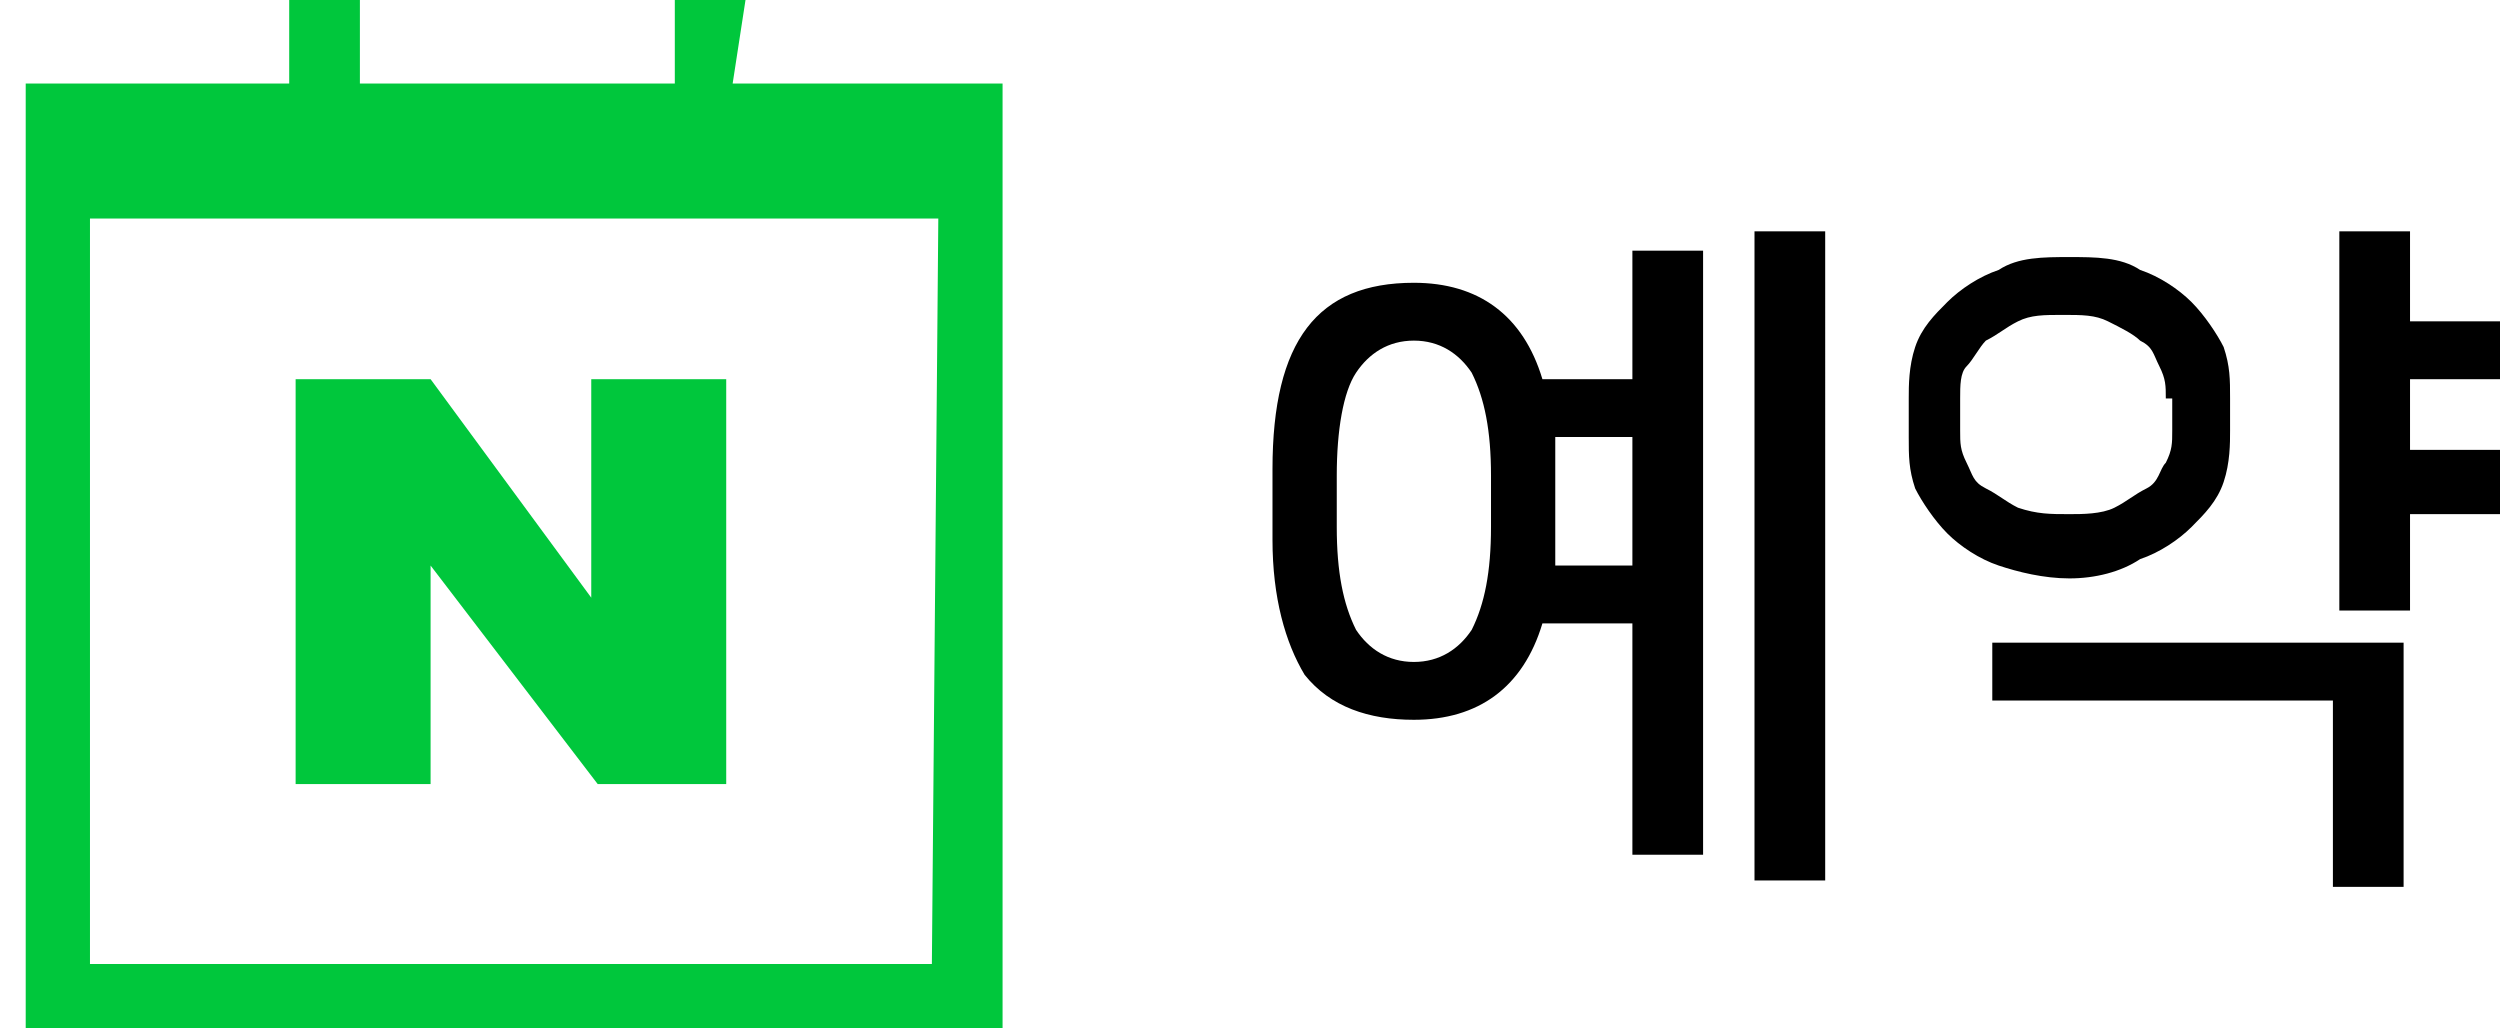 <?xml version="1.0" encoding="utf-8"?>
<!-- Generator: Adobe Illustrator 26.0.2, SVG Export Plug-In . SVG Version: 6.00 Build 0)  -->
<svg version="1.1" id="Layer_1" xmlns="http://www.w3.org/2000/svg" xmlns:xlink="http://www.w3.org/1999/xlink" x="0px" y="0px"
	 viewBox="0 0 38.9 16" style="enable-background:new 0 0 38.9 16;" xml:space="preserve">
<style type="text/css">
	.st0{fill:#00C73C;}
</style>
<path class="st0" d="M11.4,1.3h4.2V16H0.4V1.3h4.1V0h1.1v1.3h4.9V0h1.1L11.4,1.3z M14.6,3.4H1.4V15h13.1L14.6,3.4L14.6,3.4z
	 M6.7,8.8v3.4H4.6V5.9h2.1l2.5,3.4V5.9h2.1v6.3h-2L6.7,8.8z"/>
<g>
	<path d="M22,4.4c1,0,1.7,0.5,2,1.5h1.4v-2h1.1v9.4h-1.1V9.7H24c-0.3,1-1,1.5-2,1.5c-0.7,0-1.3-0.2-1.7-0.7C20,10,19.8,9.3,19.8,8.4
		V7.3C19.8,5.3,20.5,4.4,22,4.4z M22,10.3c0.4,0,0.7-0.2,0.9-0.5c0.2-0.4,0.3-0.9,0.3-1.6V7.4c0-0.7-0.1-1.2-0.3-1.6
		c-0.2-0.3-0.5-0.5-0.9-0.5c-0.4,0-0.7,0.2-0.9,0.5c-0.2,0.3-0.3,0.9-0.3,1.6v0.8c0,0.7,0.1,1.2,0.3,1.6
		C21.3,10.1,21.6,10.3,22,10.3z M24.2,8.4c0,0.1,0,0.2,0,0.2s0,0.1,0,0.2h1.2v-2h-1.2c0,0.1,0,0.2,0,0.2s0,0.2,0,0.3V8.4z
		 M28.4,13.7h-1.1V3.6h1.1V13.7z"/>
	<path d="M34.7,6.7c0,0.2,0,0.5-0.1,0.8c-0.1,0.3-0.3,0.5-0.5,0.7c-0.2,0.2-0.5,0.4-0.8,0.5C33,8.9,32.6,9,32.2,9s-0.8-0.1-1.1-0.2
		c-0.3-0.1-0.6-0.3-0.8-0.5c-0.2-0.2-0.4-0.5-0.5-0.7c-0.1-0.3-0.1-0.5-0.1-0.8V6.2c0-0.2,0-0.5,0.1-0.8c0.1-0.3,0.3-0.5,0.5-0.7
		c0.2-0.2,0.5-0.4,0.8-0.5C31.4,4,31.8,4,32.2,4S33,4,33.3,4.2c0.3,0.1,0.6,0.3,0.8,0.5c0.2,0.2,0.4,0.5,0.5,0.7
		c0.1,0.3,0.1,0.5,0.1,0.8V6.7z M33.7,6.2c0-0.2,0-0.3-0.1-0.5s-0.1-0.3-0.3-0.4C33.2,5.2,33,5.1,32.8,5c-0.2-0.1-0.4-0.1-0.7-0.1
		c-0.3,0-0.5,0-0.7,0.1s-0.3,0.2-0.5,0.3c-0.1,0.1-0.2,0.3-0.3,0.4s-0.1,0.3-0.1,0.5v0.5c0,0.2,0,0.3,0.1,0.5
		c0.1,0.2,0.1,0.3,0.3,0.4s0.3,0.2,0.5,0.3C31.7,8,31.9,8,32.2,8c0.2,0,0.5,0,0.7-0.1c0.2-0.1,0.3-0.2,0.5-0.3s0.2-0.3,0.3-0.4
		c0.1-0.2,0.1-0.3,0.1-0.5V6.2z M31,10h6.4v3.8h-1.1v-2.9H31V10z M38.9,5.9h-1.4v1.1h1.4V8h-1.4v1.5h-1.1V3.6h1.1V5h1.4V5.9z"/>
</g>
</svg>

